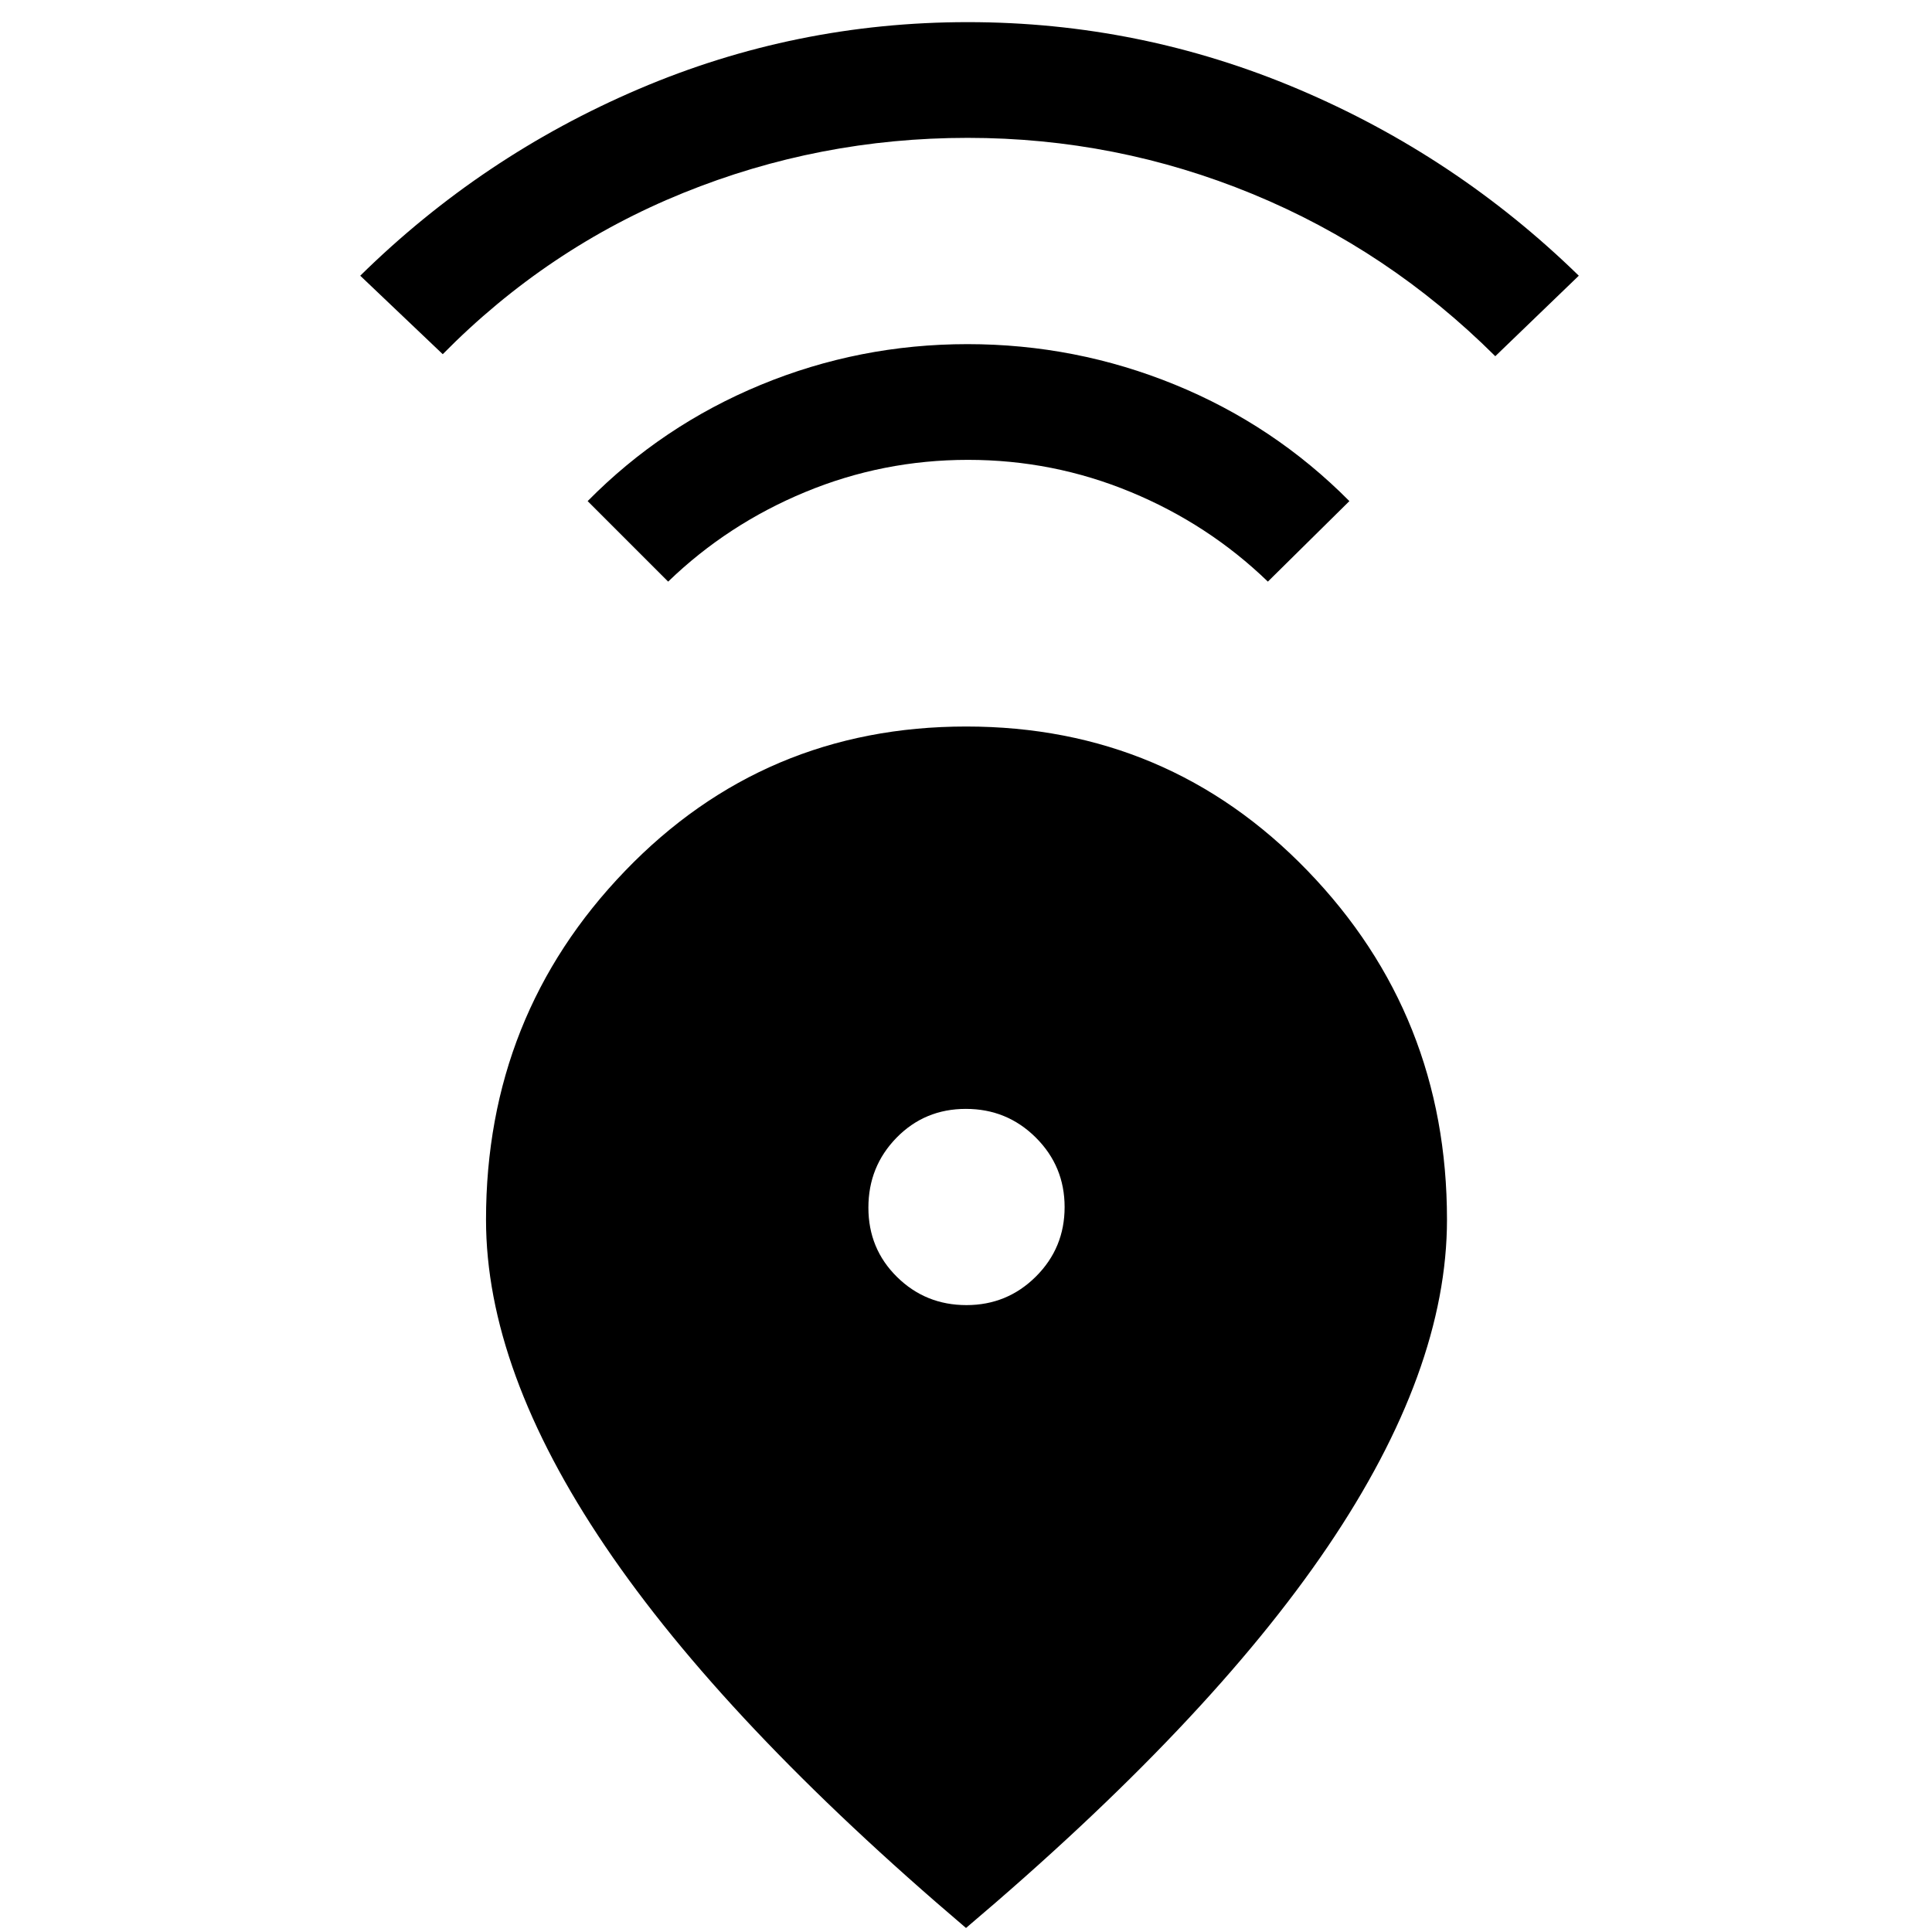 <svg xmlns="http://www.w3.org/2000/svg" height="48" viewBox="0 -960 960 960" width="48"><path d="M480-2Q359.99-104 300.75-191.63q-59.25-87.62-59.25-162.3 0-101.57 69.09-173.32T480.09-599q100.41 0 169.66 71.71Q719-455.59 719-354q0 75-59.25 162.5T480-2Zm.21-309.5q20.29 0 34.54-14.21 14.25-14.2 14.25-34.5 0-20.29-14.31-34.54T479.94-409q-20.44 0-34.44 14.31-14 14.31-14 34.75 0 20.44 14.21 34.44 14.2 14 34.5 14ZM332-671l-40-40q37-37.5 85.97-57.75Q426.95-789 480.72-789q53.78 0 103.07 20.13 49.29 20.14 86.71 57.87L630-671q-29.5-28.5-68.1-44.5-38.6-16-80.9-16-42.3 0-80.9 16-38.6 16-68.1 44.5ZM220-784l-41-39q60.5-59.5 138.36-92.75Q395.21-949 480.86-949q85.64 0 164.14 33.25Q723.5-882.5 784.5-823L743-783q-53-52.76-120.67-80.63-67.68-27.87-141.5-27.87-73.83 0-141.33 27.37Q272-836.76 220-784Z"/></svg>